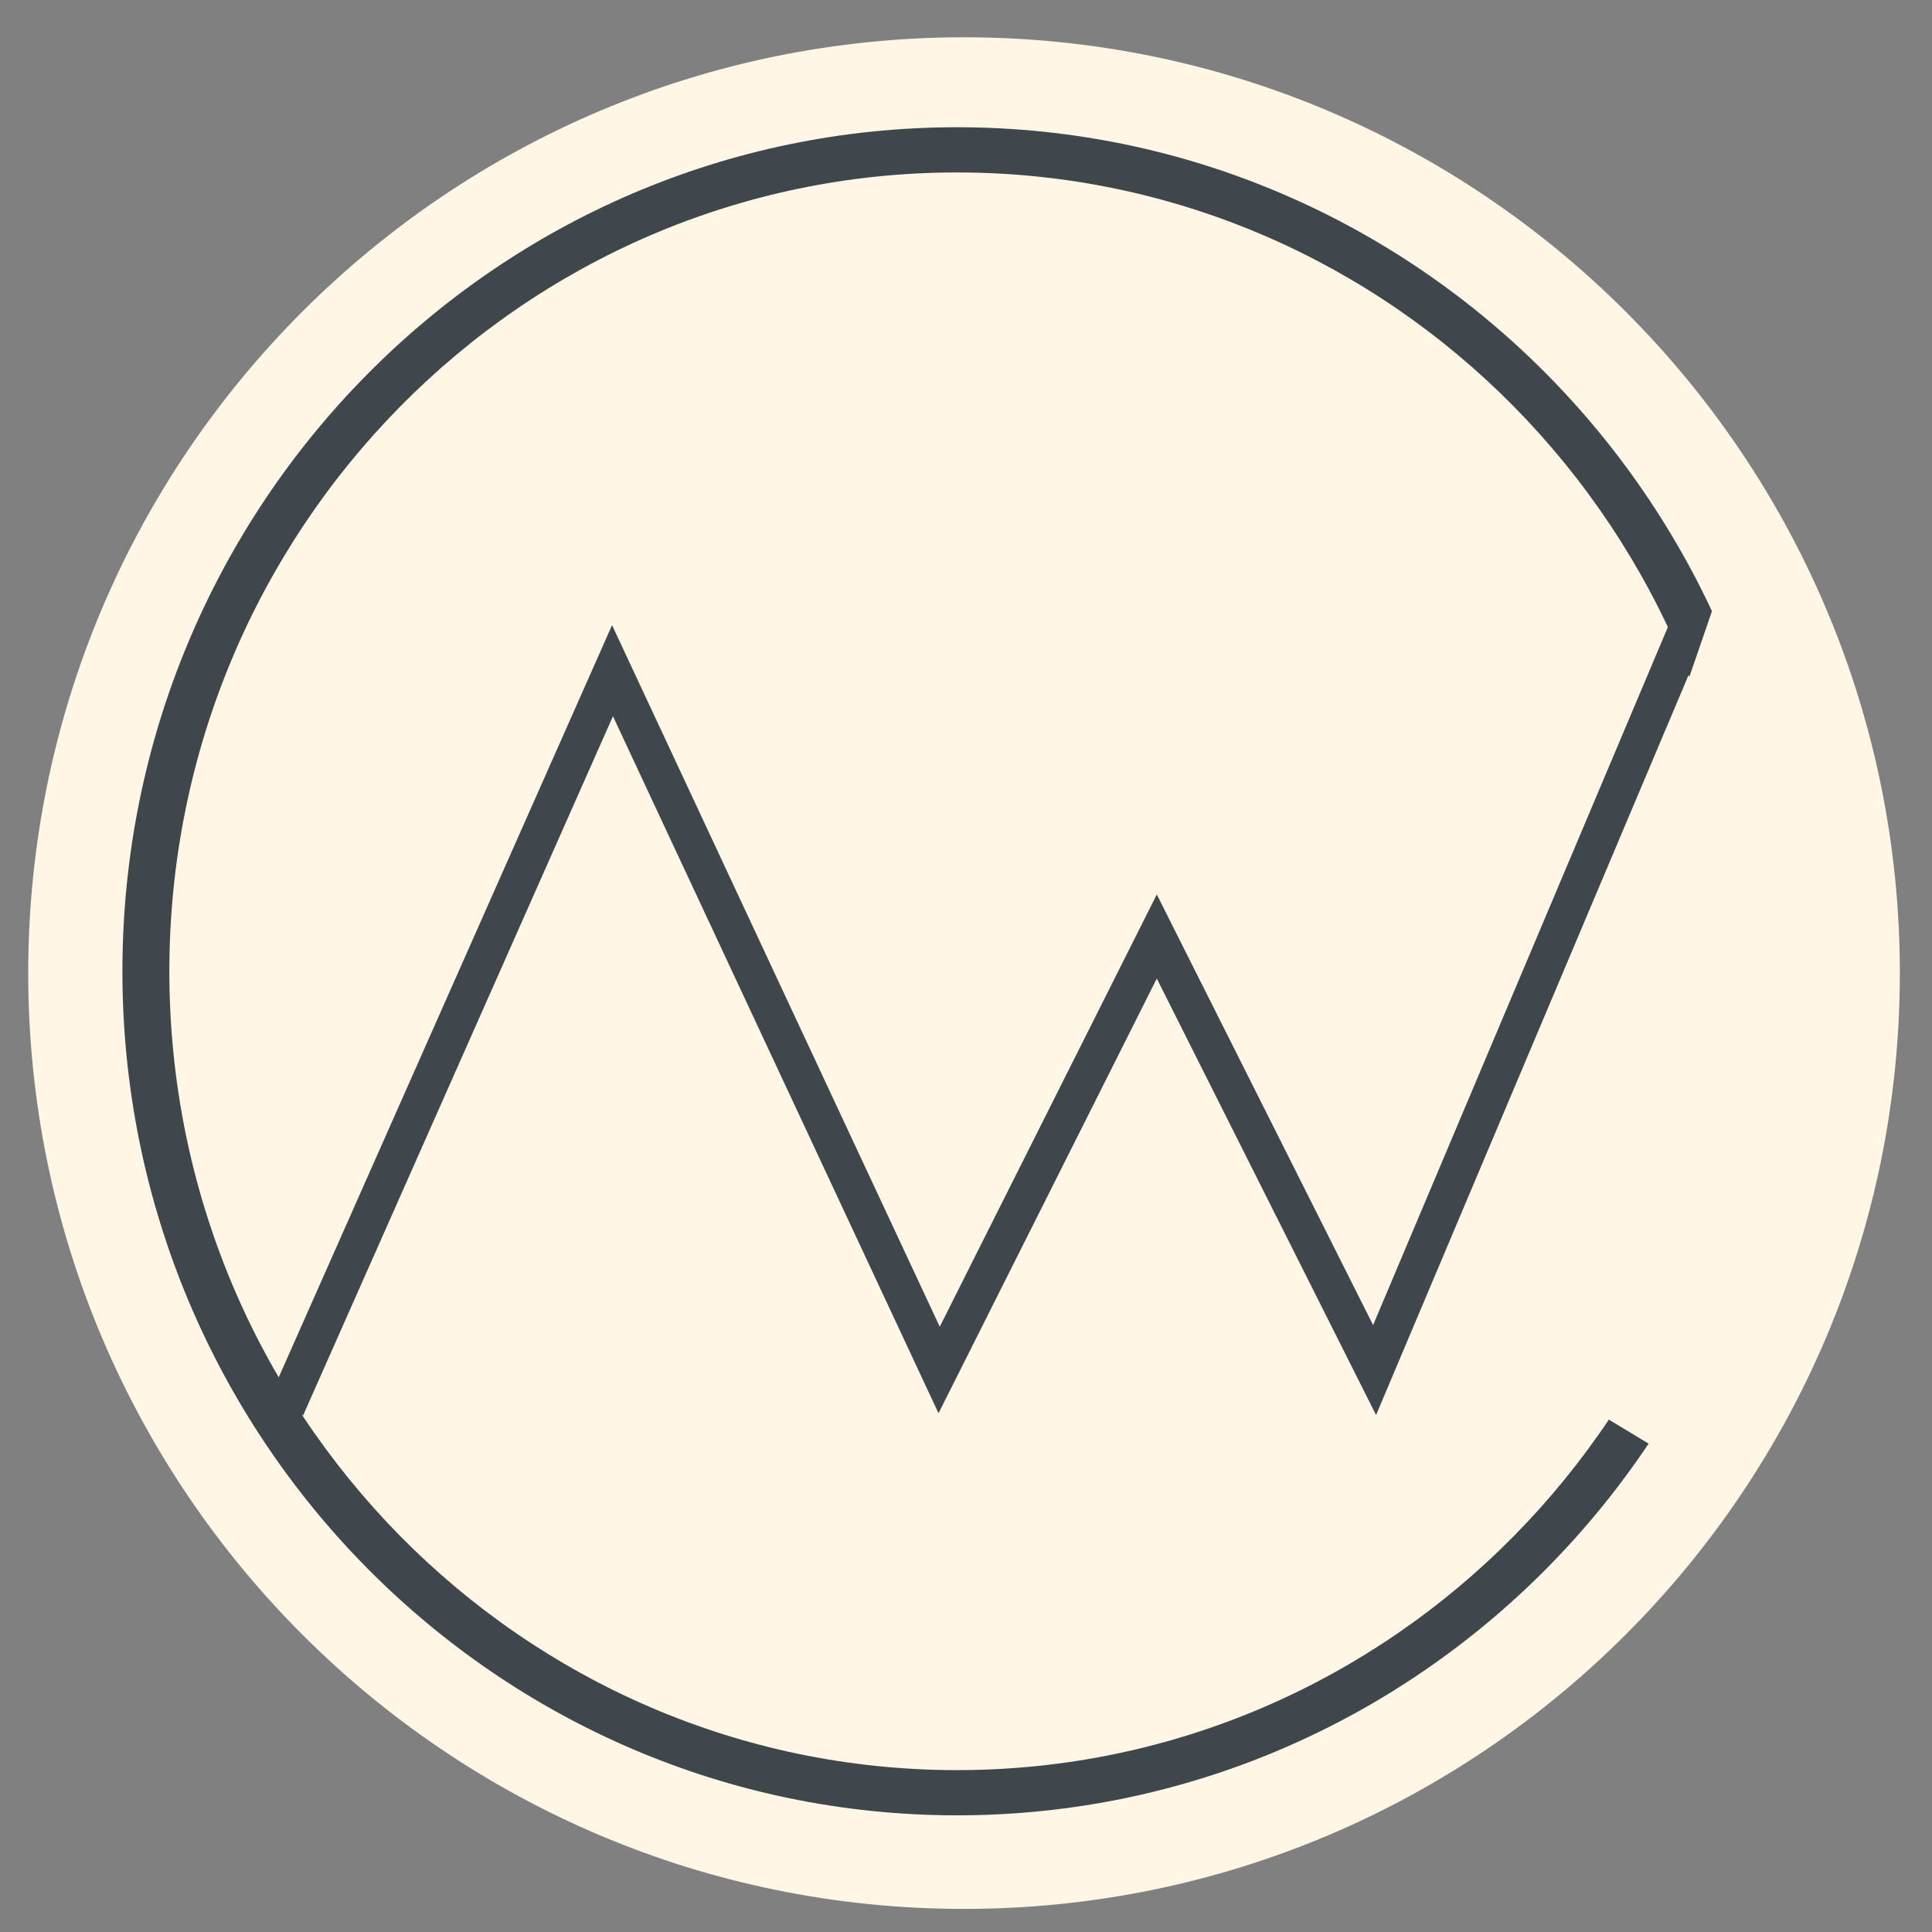 <?xml version="1.0" encoding="UTF-8" standalone="no"?>
<!DOCTYPE svg PUBLIC "-//W3C//DTD SVG 1.1//EN" "http://www.w3.org/Graphics/SVG/1.1/DTD/svg11.dtd">
<svg version="1.1" xmlns="http://www.w3.org/2000/svg" xmlns:xlink="http://www.w3.org/1999/xlink" preserveAspectRatio="xMidYMid meet" viewBox="0 0 256 256" width="256" height="256"><rect x="0" y="0" width="256" height="256" fill="#808080" stroke="none"/><defs><path d="M251.74 128.94C251.74 197.38 196.17 252.94 127.74 252.94C59.3 252.94 3.74 197.38 3.74 128.94C3.74 60.51 59.3 4.94 127.74 4.94C196.17 4.94 251.74 60.51 251.74 128.94Z" id="c4v8SZXOiY"></path><path d="M237.4 128.7C237.4 190.43 187.85 240.54 126.81 240.54C65.78 240.54 16.22 190.43 16.22 128.7C16.22 66.97 65.78 16.86 126.81 16.86C187.85 16.86 237.4 66.97 237.4 128.7Z" id="c1mdBuENFy"></path><path d="M231.18 128.7C231.18 187.12 184.41 234.55 126.81 234.55C69.21 234.55 22.44 187.12 22.44 128.7C22.44 70.28 69.21 22.85 126.81 22.85C184.41 22.85 231.18 70.28 231.18 128.7Z" id="f1juajuMm6"></path><path d="M224.78 80.57L182.14 181.54L153.28 124.09L124.44 181.53L81.16 88.87L37.88 186.53" id="b1XaJIlMS"></path><path d="M238.97 76.65L231.7 97.76L222.29 94.22L223.26 91.4L229.55 73.11L238.97 76.65Z" id="bElThsOQz"></path><path d="M231.08 173.01L220.34 192.43L211.68 187.2L222.42 167.78L231.08 173.01Z" id="aF1dK7Q3k"></path><path d="M227.9 94.61L229.57 99.49L231.8 104.37L233.75 109.25L234.58 114.42L235.14 119.59L235.14 124.76L235.42 130.79L235.42 136.25L235.42 141.42L235.14 146.59L234.58 151.76L233.47 156.93L231.52 161.81L230.41 166.98L229.01 171.86" id="a4xXaBfrn"></path></defs><g><g><g><use xlink:href="#c4v8SZXOiY" opacity="1" fill="#fff6e5" fill-opacity="1"></use></g><g><use xlink:href="#c1mdBuENFy" opacity="1" fill="#3f464c" fill-opacity="1"></use></g><g><use xlink:href="#f1juajuMm6" opacity="1" fill="#fff6e5" fill-opacity="1"></use></g><g><g><use xlink:href="#b1XaJIlMS" opacity="1" fill-opacity="0" stroke="#3f464c" stroke-width="5" stroke-opacity="1"></use></g></g><g><use xlink:href="#bElThsOQz" opacity="1" fill="#fff6e5" fill-opacity="1"></use></g><g><use xlink:href="#aF1dK7Q3k" opacity="1" fill="#fff6e5" fill-opacity="1"></use></g><g><use xlink:href="#a4xXaBfrn" opacity="1" fill="#fff6e5" fill-opacity="1"></use><g><use xlink:href="#a4xXaBfrn" opacity="1" fill-opacity="0" stroke="#fff6e5" stroke-width="13" stroke-opacity="1"></use></g></g></g></g></svg>
